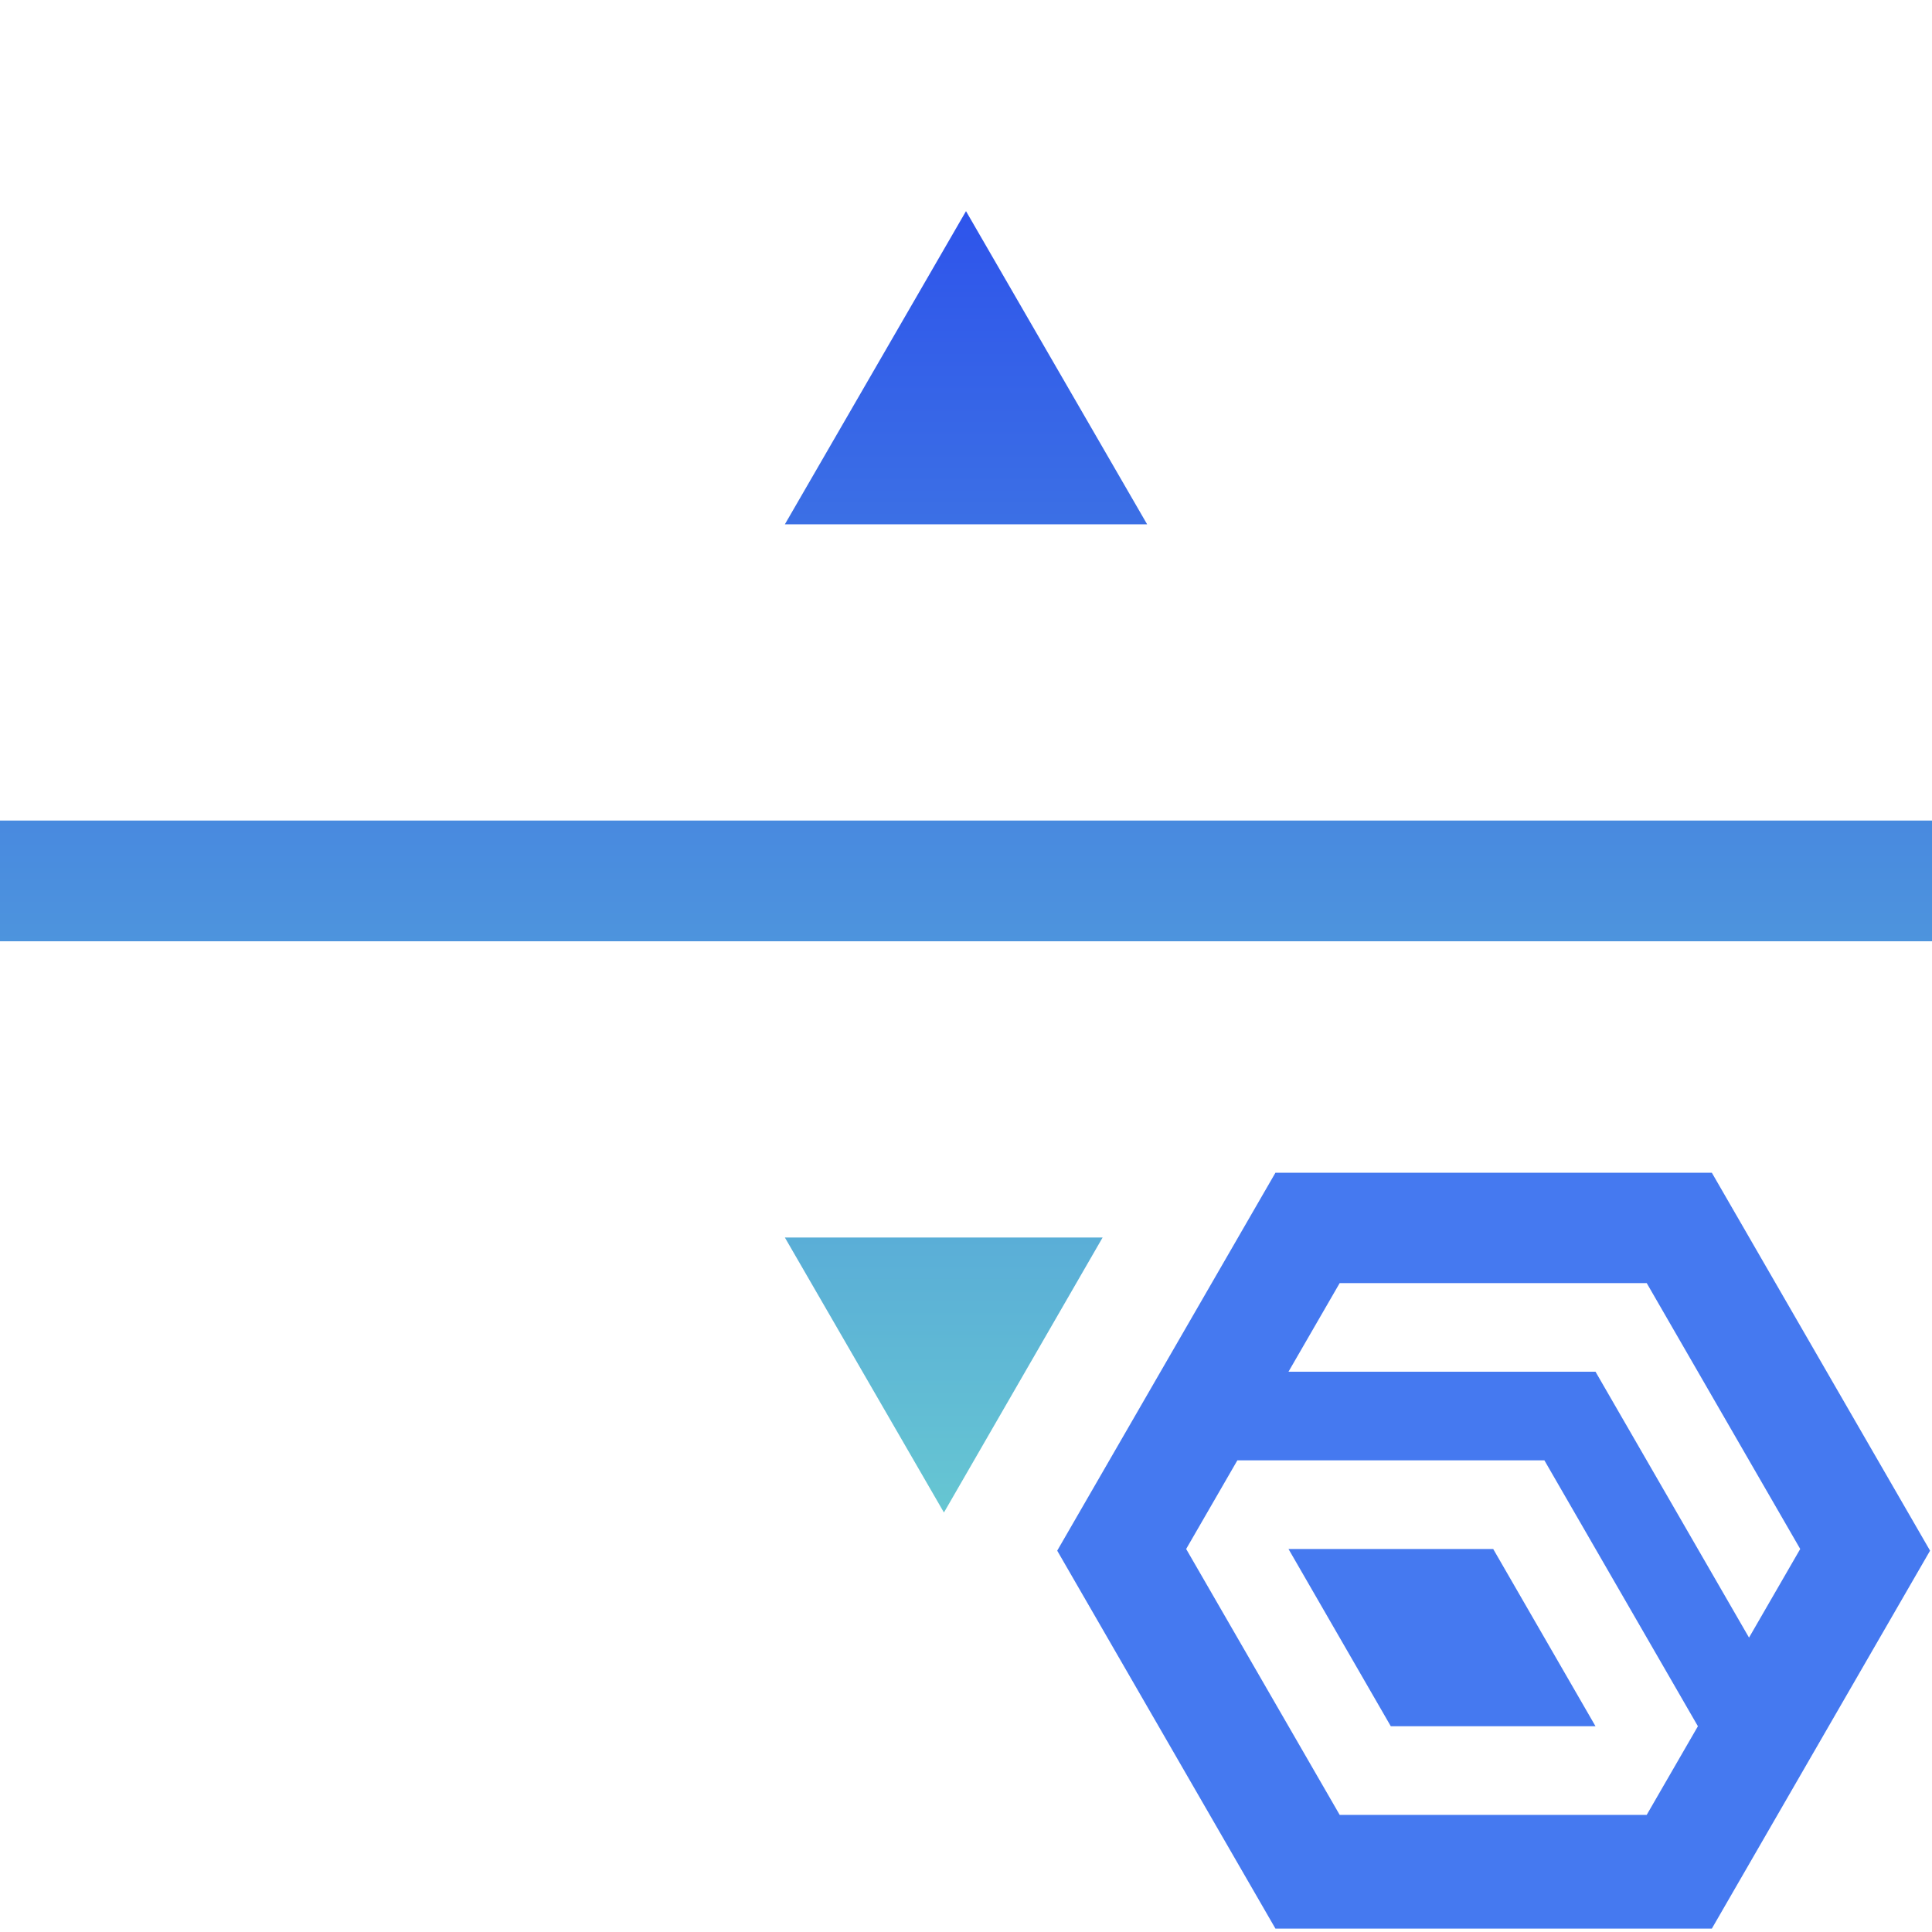 <?xml version="1.0" encoding="utf-8"?>
<!-- Generator: Adobe Illustrator 24.1.3, SVG Export Plug-In . SVG Version: 6.00 Build 0)  -->
<svg version="1.1" id="Layer_1" xmlns="http://www.w3.org/2000/svg" xmlns:xlink="http://www.w3.org/1999/xlink" x="0px" y="0px"
	 viewBox="0 0 24 24" style="enable-background:new 0 0 24 24;" xml:space="preserve">
<style type="text/css">
	.st0{fill:url(#SVGID_1_);}
	.st1{fill:#4579F0;}
</style>
<linearGradient id="SVGID_1_" gradientUnits="userSpaceOnUse" x1="12" y1="2.623" x2="12" y2="18.789">
	<stop  offset="0" style="stop-color:#2E54EB"/>
	<stop  offset="1" style="stop-color:#66C6D2"/>
</linearGradient>
<path class="st0" d="M14.25,6.513h-4.5l2.25-3.89L14.25,6.513z M24,10.193H0v1.5h24V10.193z M13.697,15.373H9.75
	l1.976,3.416L13.697,15.373z"/>
<g>
	<polygon class="st1" points="16.006,19.242 17.277,21.444 19.82,21.444 18.549,19.242 	"/>
	<path class="st1" d="M21.265,14.568h-5.421l-2.711,4.695l2.711,4.695h5.421l2.711-4.695L21.265,14.568z
		 M20.456,22.545h-3.814l-1.907-3.303l0.636-1.101l-0-0h3.814l1.907,3.303L20.456,22.545z M21.727,20.343
		l-1.907-3.303h-3.814l0.636-1.101h3.814l1.907,3.303h-0L21.727,20.343z"/>
</g>
</svg>
